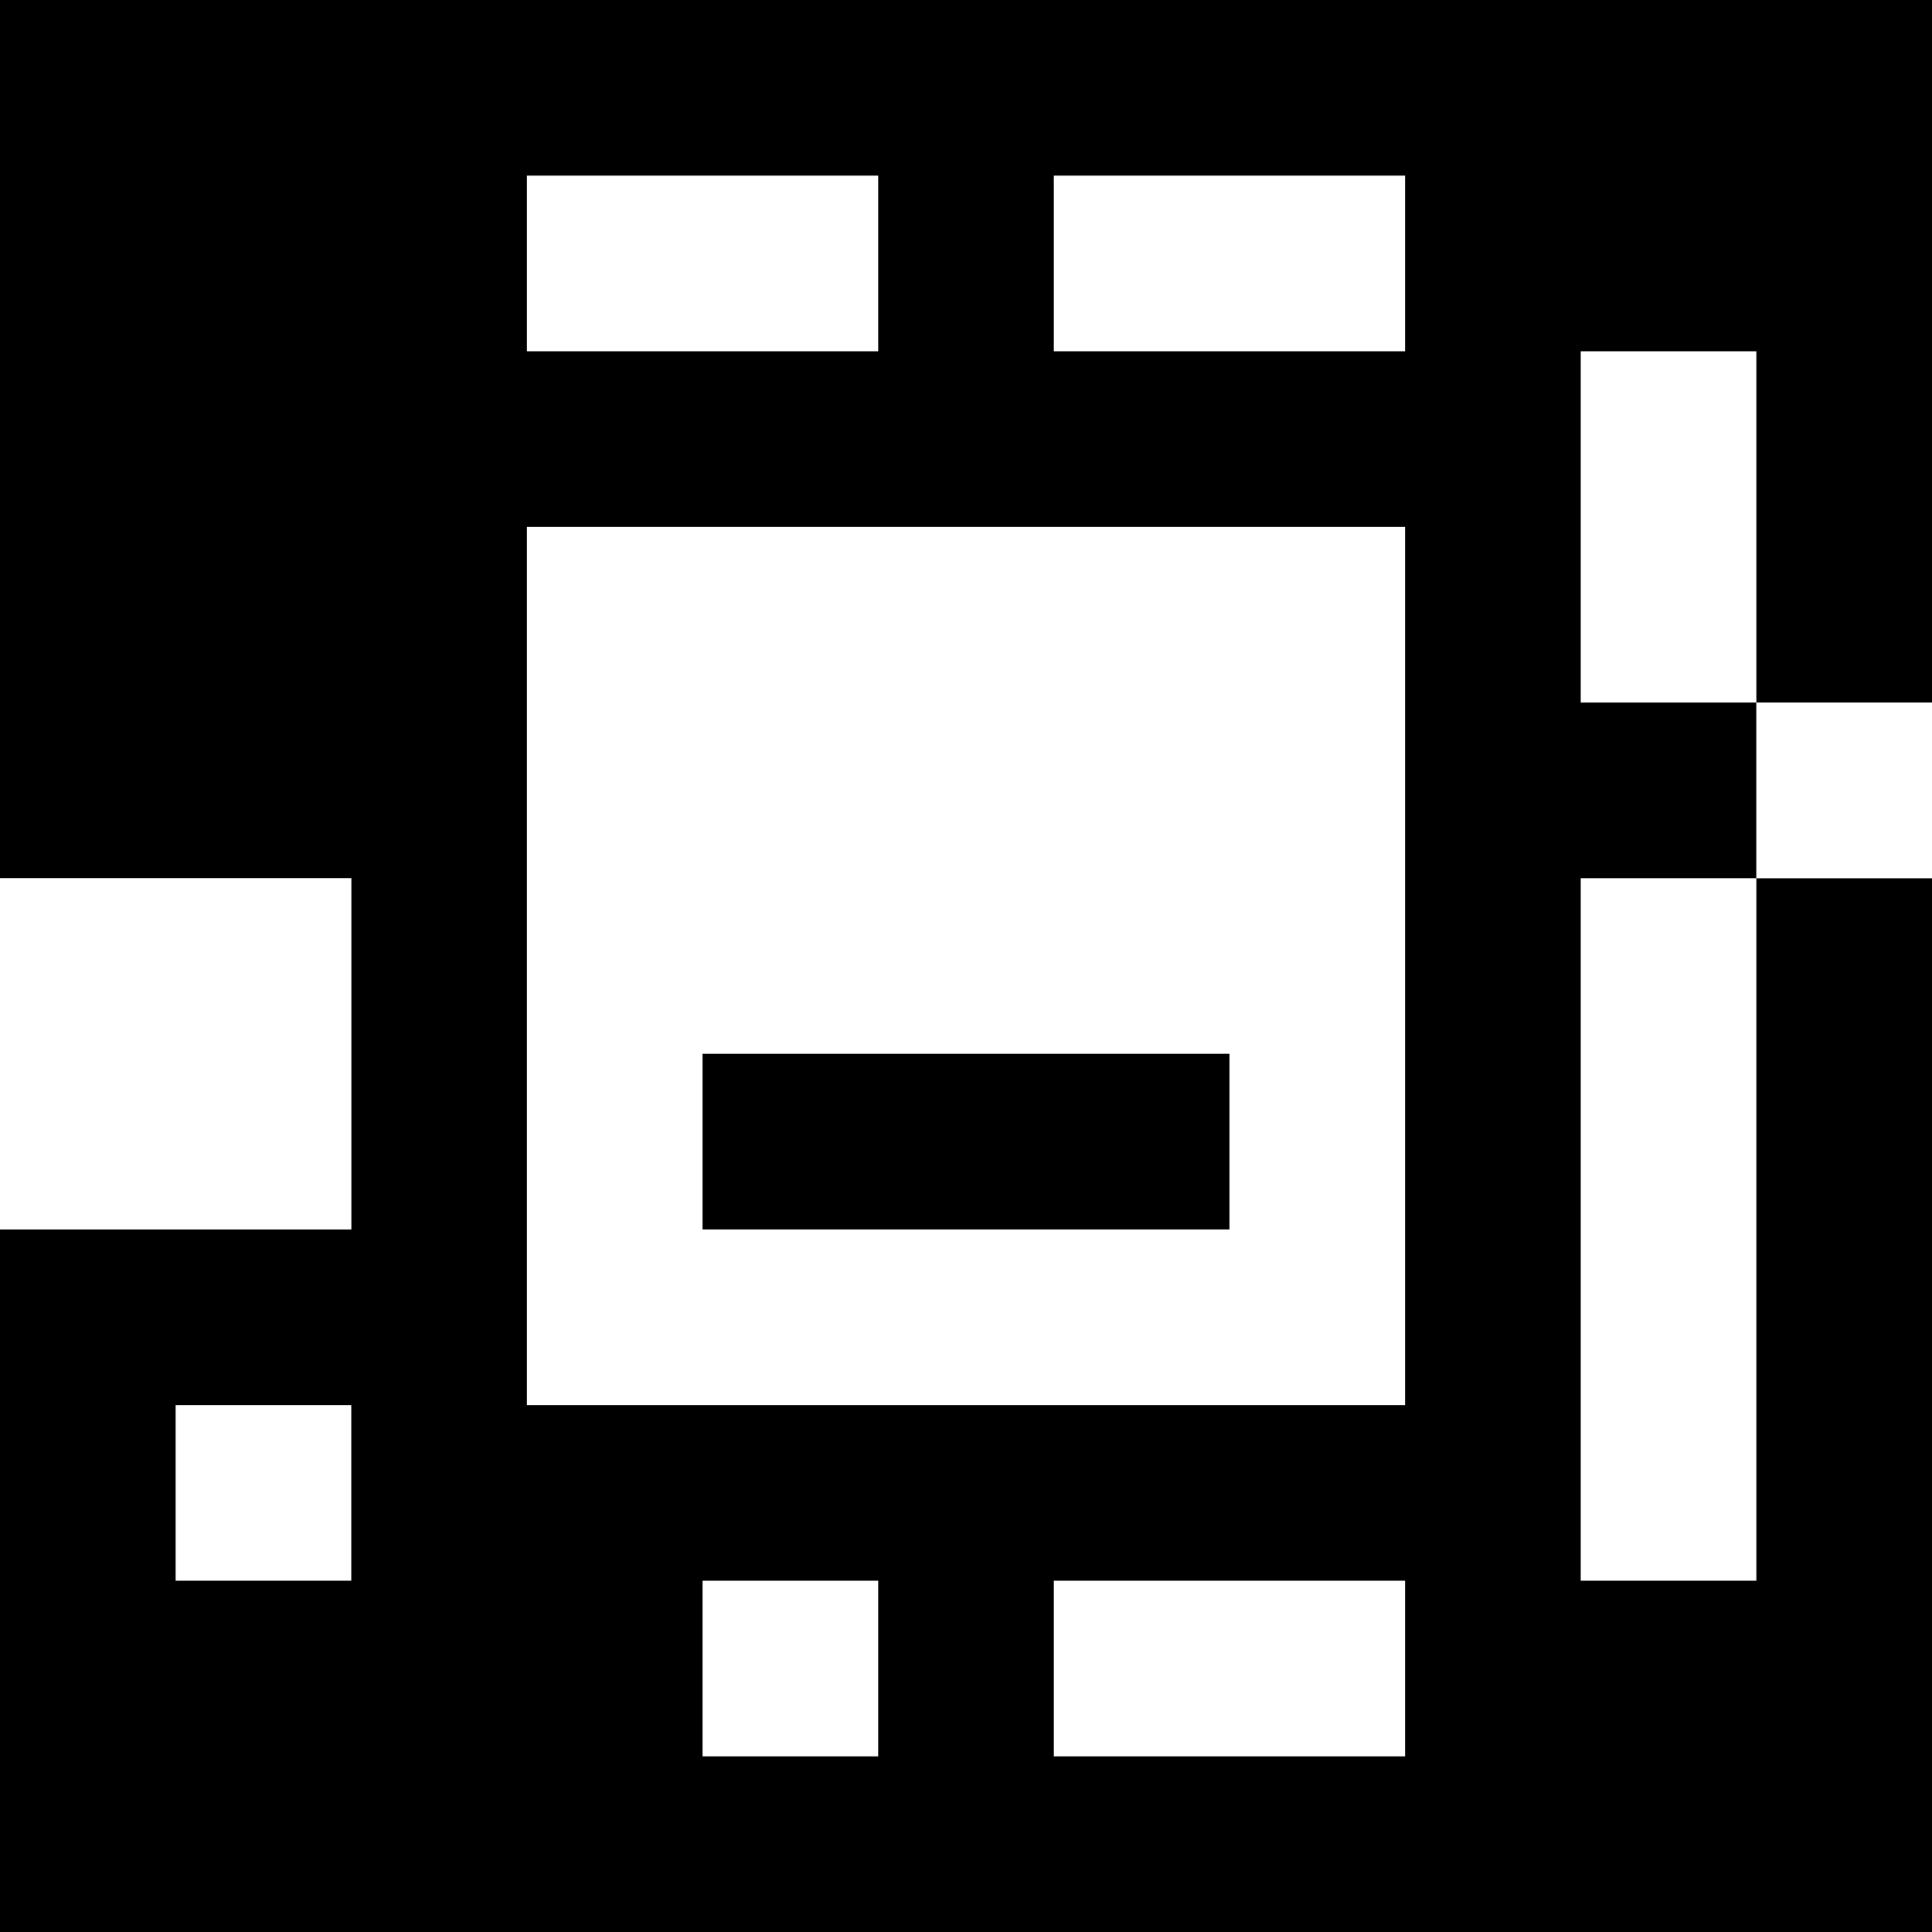 <?xml version="1.0" standalone="yes"?>
<svg xmlns="http://www.w3.org/2000/svg" width="110" height="110">
<rect width="100%" height="100%" fill="#808080" stroke="none"/>
<path style="fill:#000000; stroke:none;" d="M0 0L0 50L20 50L20 70L0 70L0 110L110 110L110 50L100 50L100 40L110 40L110 0L0 0z"/>
<path style="fill:#ffffff; stroke:none;" d="M30 10L30 20L50 20L50 10L30 10M60 10L60 20L80 20L80 10L60 10M90 20L90 40L100 40L100 20L90 20M30 30L30 80L80 80L80 30L30 30M100 40L100 50L110 50L110 40L100 40M0 50L0 70L20 70L20 50L0 50M90 50L90 90L100 90L100 50L90 50z"/>
<path style="fill:#000000; stroke:none;" d="M40 60L40 70L70 70L70 60L40 60z"/>
<path style="fill:#ffffff; stroke:none;" d="M10 80L10 90L20 90L20 80L10 80M40 90L40 100L50 100L50 90L40 90M60 90L60 100L80 100L80 90L60 90z"/>
</svg>
